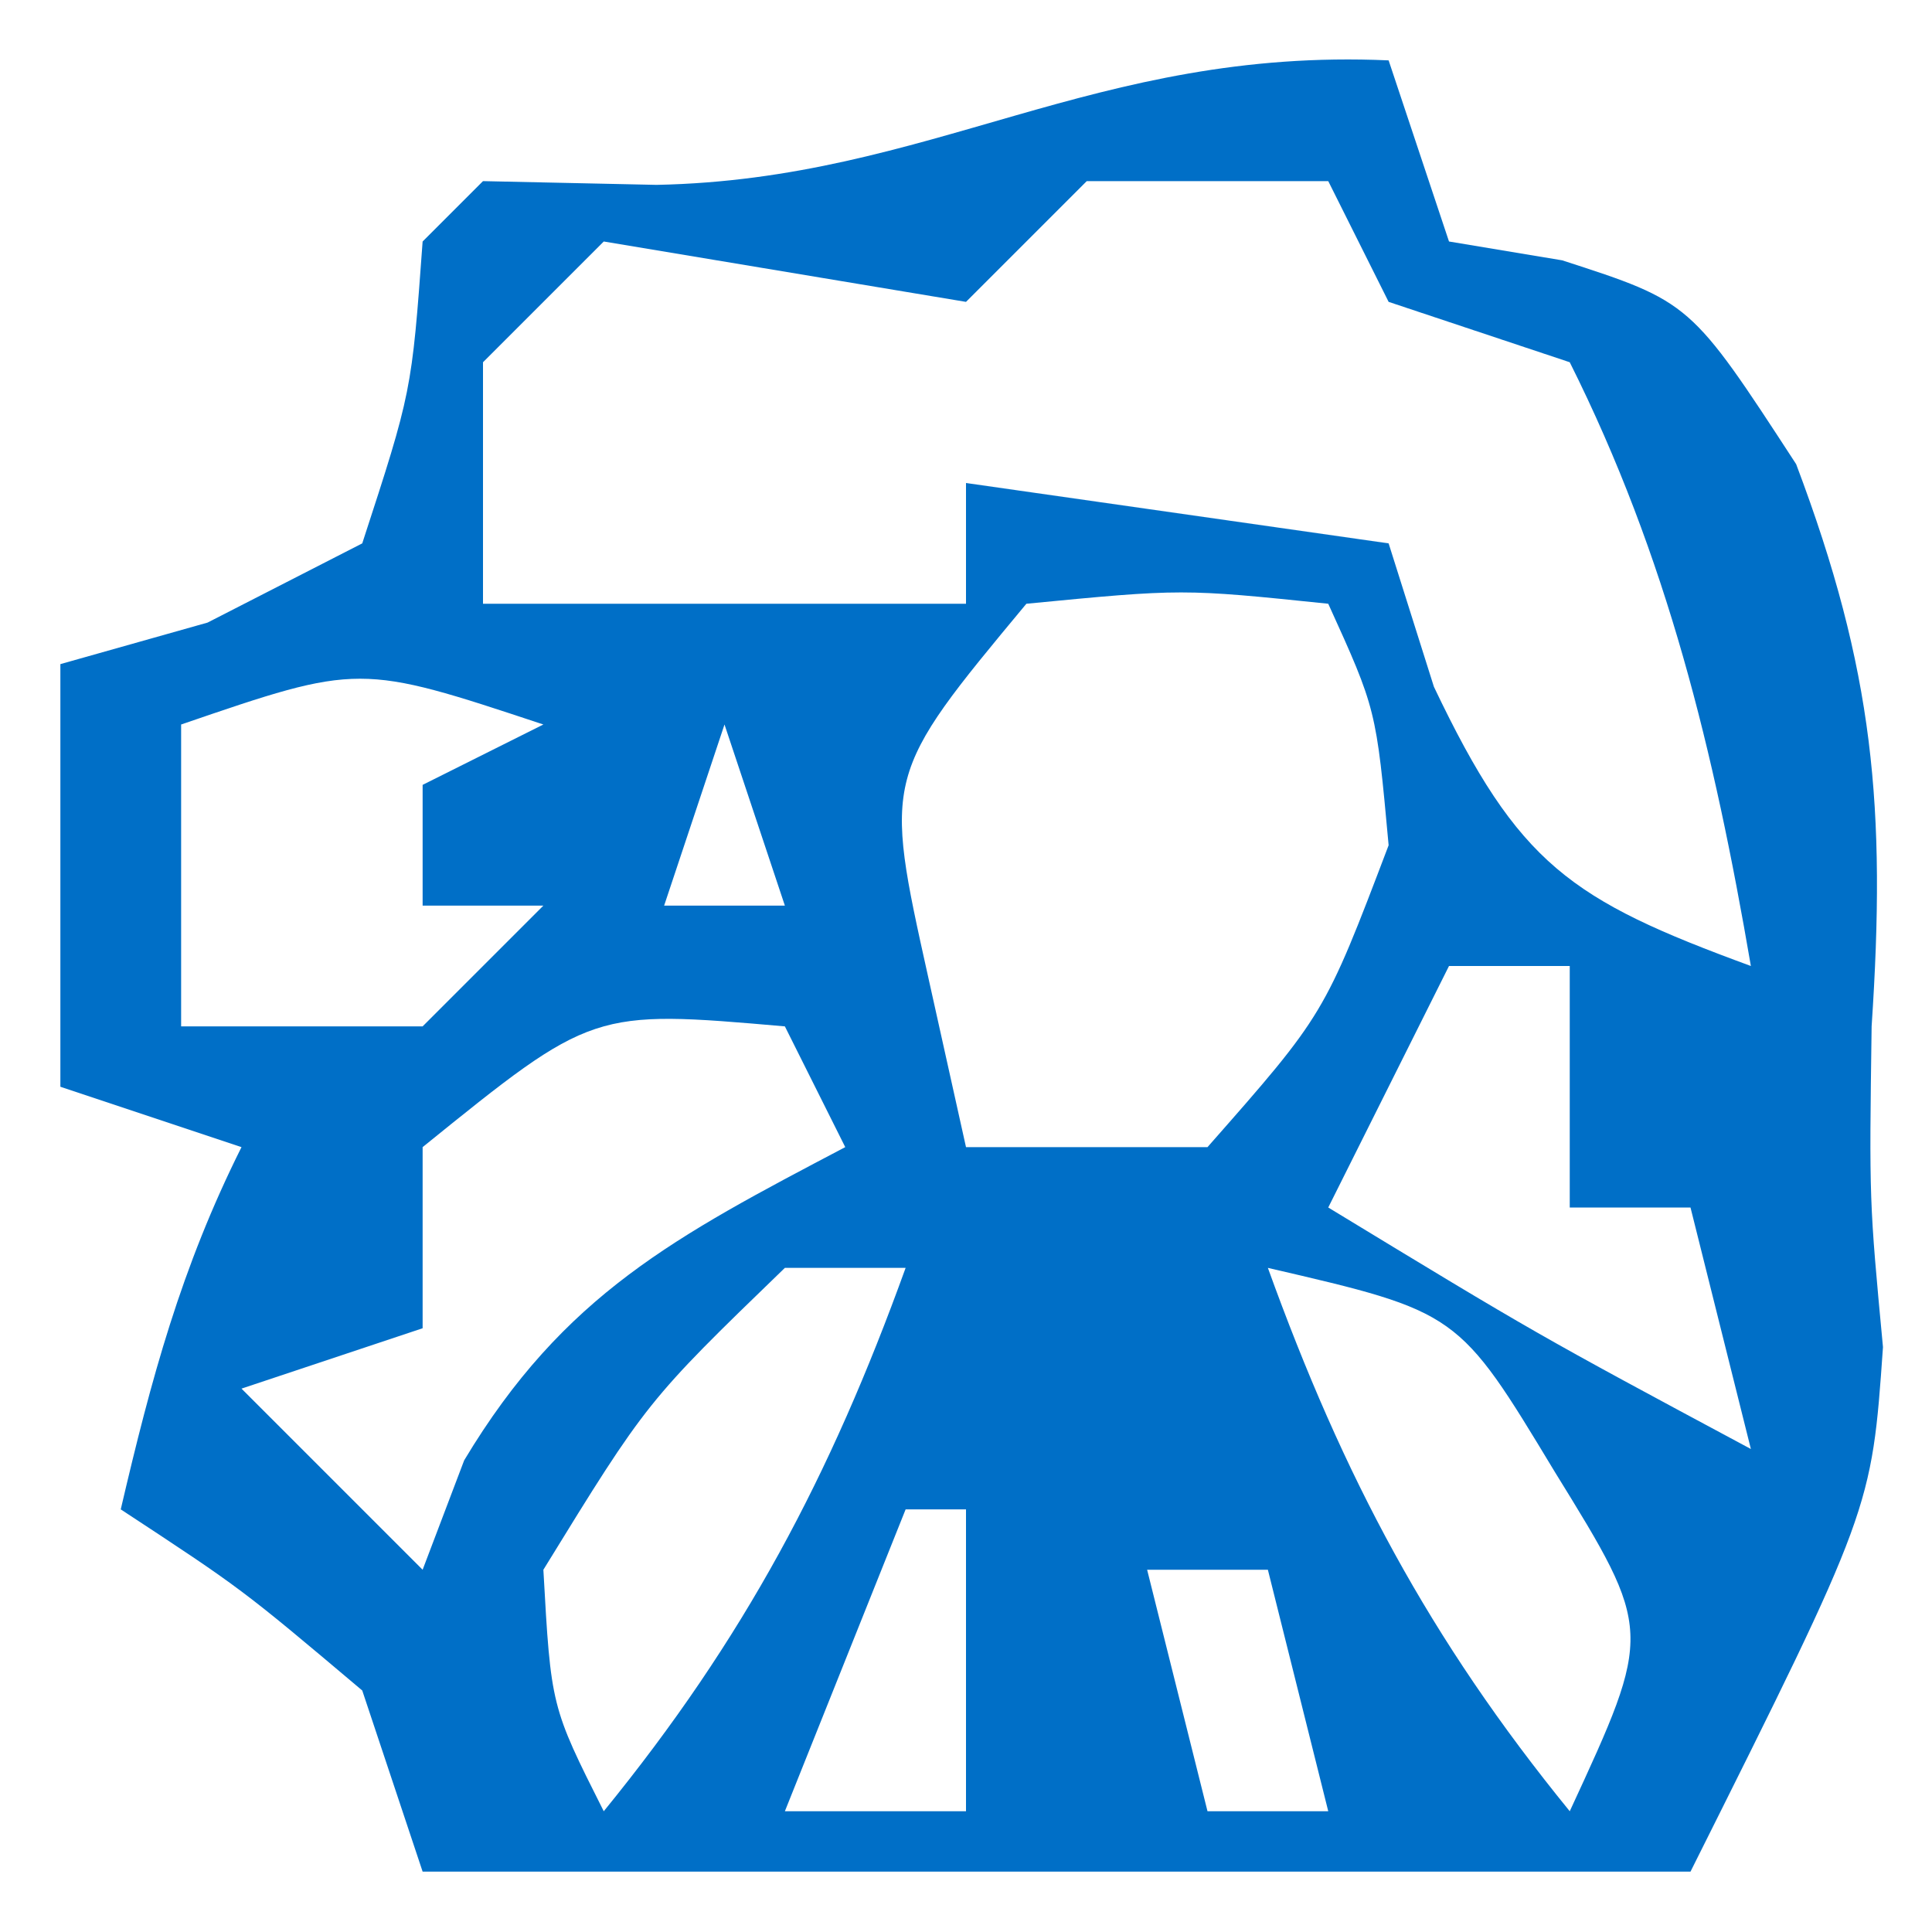 <?xml version="1.0" encoding="UTF-8"?>
<svg version="1.1" xmlns="http://www.w3.org/2000/svg" width="32" height="32">
<path d="M0 0 C0.33 0.99 0.66 1.98 1 3 C1.928 3.155 1.928 3.155 2.875 3.312 C5 4 5 4 6.75 6.688 C8.042 10.111 8.241 12.382 8 16 C7.96 18.888 7.96 18.888 8.188 21.312 C8 24 8 24 5 30 C-1.93 30 -8.86 30 -16 30 C-16.33 29.01 -16.66 28.02 -17 27 C-18.997 25.315 -18.997 25.315 -21 24 C-20.494 21.831 -20 20 -19 18 C-19.99 17.67 -20.98 17.34 -22 17 C-22 14.69 -22 12.38 -22 10 C-21.196 9.773 -20.391 9.546 -19.562 9.312 C-18.717 8.879 -17.871 8.446 -17 8 C-16.181 5.488 -16.181 5.488 -16 3 C-15.67 2.67 -15.34 2.34 -15 2 C-14.051 2.021 -13.102 2.041 -12.125 2.062 C-7.589 1.972 -4.88 -0.217 0 0 Z M-5 2 C-5.66 2.66 -6.32 3.32 -7 4 C-9 3.667 -11 3.333 -13 3 C-13.66 3.66 -14.32 4.32 -15 5 C-15 6.32 -15 7.64 -15 9 C-13.68 9 -12.36 9 -11 9 C-9.68 9 -8.36 9 -7 9 C-7 8.34 -7 7.68 -7 7 C-4.69 7.33 -2.38 7.66 0 8 C0.247 8.784 0.495 9.568 0.75 10.375 C2.154 13.323 3.007 13.902 6 15 C5.391 11.45 4.617 8.233 3 5 C2.01 4.67 1.02 4.34 0 4 C-0.33 3.34 -0.66 2.68 -1 2 C-2.32 2 -3.64 2 -5 2 Z M-6 9 C-8.367 11.848 -8.367 11.848 -7.625 15.188 C-7.419 16.116 -7.213 17.044 -7 18 C-5.68 18 -4.36 18 -3 18 C-1.065 15.803 -1.065 15.803 0 13 C-0.206 10.747 -0.206 10.747 -1 9 C-3.416 8.75 -3.416 8.75 -6 9 Z M-20 11 C-20 12.65 -20 14.3 -20 16 C-18.68 16 -17.36 16 -16 16 C-15.34 15.34 -14.68 14.68 -14 14 C-14.66 14 -15.32 14 -16 14 C-16 13.34 -16 12.68 -16 12 C-15.34 11.67 -14.68 11.34 -14 11 C-17.049 9.989 -17.049 9.989 -20 11 Z M-11 11 C-11.33 11.99 -11.66 12.98 -12 14 C-11.34 14 -10.68 14 -10 14 C-10.33 13.01 -10.66 12.02 -11 11 Z M1 15 C0.34 16.32 -0.32 17.64 -1 19 C2.447 21.095 2.447 21.095 6 23 C5.67 21.68 5.34 20.36 5 19 C4.34 19 3.68 19 3 19 C3 17.68 3 16.36 3 15 C2.34 15 1.68 15 1 15 Z M-16 18 C-16 18.99 -16 19.98 -16 21 C-16.99 21.33 -17.98 21.66 -19 22 C-18.01 22.99 -17.02 23.98 -16 25 C-15.773 24.402 -15.546 23.804 -15.312 23.188 C-13.662 20.436 -11.803 19.475 -9 18 C-9.33 17.34 -9.66 16.68 -10 16 C-13.185 15.723 -13.185 15.723 -16 18 Z M-10 20 C-12.282 22.207 -12.282 22.207 -14 25 C-13.874 27.264 -13.874 27.264 -13 29 C-10.675 26.147 -9.249 23.459 -8 20 C-8.66 20 -9.32 20 -10 20 Z M-2 20 C-0.751 23.459 0.675 26.147 3 29 C4.38 26.016 4.38 26.016 2.75 23.375 C1.154 20.731 1.154 20.731 -2 20 Z M-8 24 C-8.66 25.65 -9.32 27.3 -10 29 C-9.01 29 -8.02 29 -7 29 C-7 27.35 -7 25.7 -7 24 C-7.33 24 -7.66 24 -8 24 Z M-4 25 C-3.67 26.32 -3.34 27.64 -3 29 C-2.34 29 -1.68 29 -1 29 C-1.33 27.68 -1.66 26.36 -2 25 C-2.66 25 -3.32 25 -4 25 Z " fill="#006FC7" transform="translate(23,1)"/>
</svg>
